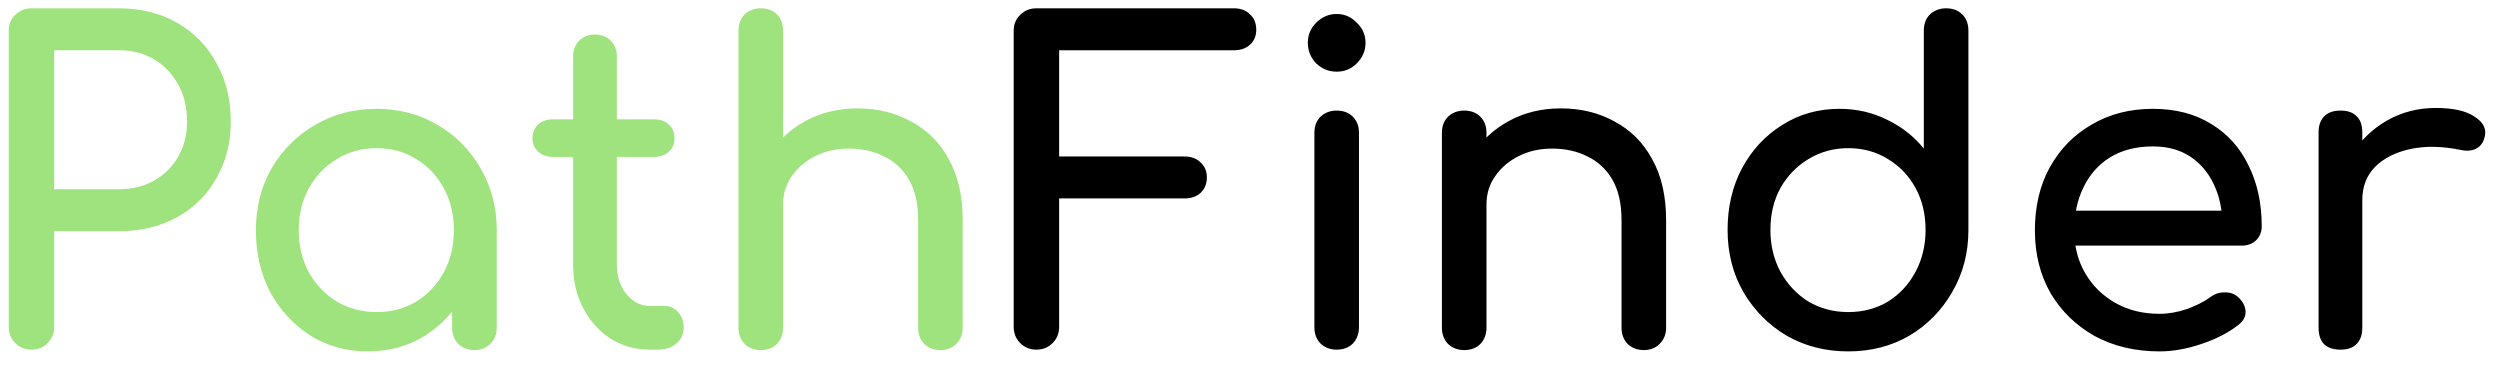 <svg width="143" height="21" viewBox="0 0 143 21" fill="none" xmlns="http://www.w3.org/2000/svg">
<path d="M1.8 20C1.433 20 1.125 19.875 0.875 19.625C0.625 19.375 0.5 19.067 0.5 18.7V1.775C0.5 1.392 0.625 1.083 0.875 0.85C1.125 0.6 1.433 0.475 1.8 0.475H6.8C8.05 0.475 9.158 0.75 10.125 1.3C11.092 1.85 11.842 2.617 12.375 3.6C12.925 4.567 13.2 5.683 13.2 6.95C13.2 8.167 12.925 9.25 12.375 10.2C11.842 11.15 11.092 11.892 10.125 12.425C9.158 12.958 8.05 13.225 6.8 13.225H3.1V18.7C3.1 19.067 2.975 19.375 2.725 19.625C2.492 19.875 2.183 20 1.8 20ZM3.1 10.825H6.8C7.567 10.825 8.242 10.658 8.825 10.325C9.408 9.992 9.867 9.533 10.2 8.95C10.533 8.367 10.7 7.7 10.7 6.95C10.7 6.15 10.533 5.45 10.2 4.85C9.867 4.233 9.408 3.75 8.825 3.4C8.242 3.05 7.567 2.875 6.8 2.875H3.1V10.825ZM21.038 20.1C19.821 20.1 18.73 19.8 17.763 19.2C16.796 18.583 16.03 17.758 15.463 16.725C14.913 15.675 14.638 14.492 14.638 13.175C14.638 11.858 14.938 10.675 15.538 9.625C16.155 8.575 16.98 7.75 18.013 7.15C19.063 6.533 20.238 6.225 21.538 6.225C22.838 6.225 24.005 6.533 25.038 7.15C26.071 7.75 26.888 8.575 27.488 9.625C28.105 10.675 28.413 11.858 28.413 13.175H27.438C27.438 14.492 27.155 15.675 26.588 16.725C26.038 17.758 25.28 18.583 24.313 19.2C23.346 19.8 22.255 20.1 21.038 20.1ZM21.538 17.85C22.388 17.85 23.146 17.65 23.813 17.25C24.48 16.833 25.005 16.275 25.388 15.575C25.771 14.858 25.963 14.058 25.963 13.175C25.963 12.275 25.771 11.475 25.388 10.775C25.005 10.058 24.48 9.5 23.813 9.1C23.146 8.683 22.388 8.475 21.538 8.475C20.705 8.475 19.946 8.683 19.263 9.1C18.596 9.5 18.063 10.058 17.663 10.775C17.28 11.475 17.088 12.275 17.088 13.175C17.088 14.058 17.28 14.858 17.663 15.575C18.063 16.275 18.596 16.833 19.263 17.25C19.946 17.65 20.705 17.85 21.538 17.85ZM27.138 20.025C26.771 20.025 26.463 19.908 26.213 19.675C25.98 19.425 25.863 19.117 25.863 18.75V14.925L26.338 12.275L28.413 13.175V18.75C28.413 19.117 28.288 19.425 28.038 19.675C27.805 19.908 27.505 20.025 27.138 20.025ZM37.183 20C36.35 20 35.6 19.792 34.933 19.375C34.266 18.942 33.741 18.358 33.358 17.625C32.975 16.892 32.783 16.067 32.783 15.15V3.225C32.783 2.858 32.9 2.558 33.133 2.325C33.366 2.092 33.666 1.975 34.033 1.975C34.4 1.975 34.7 2.092 34.933 2.325C35.166 2.558 35.283 2.858 35.283 3.225V15.15C35.283 15.817 35.466 16.375 35.833 16.825C36.2 17.275 36.65 17.5 37.183 17.5H38.033C38.333 17.5 38.583 17.617 38.783 17.85C39 18.083 39.108 18.383 39.108 18.75C39.108 19.117 38.966 19.417 38.683 19.65C38.416 19.883 38.066 20 37.633 20H37.183ZM31.633 8.975C31.283 8.975 31 8.875 30.783 8.675C30.566 8.475 30.458 8.225 30.458 7.925C30.458 7.592 30.566 7.325 30.783 7.125C31 6.925 31.283 6.825 31.633 6.825H37.408C37.758 6.825 38.041 6.925 38.258 7.125C38.475 7.325 38.583 7.592 38.583 7.925C38.583 8.225 38.475 8.475 38.258 8.675C38.041 8.875 37.758 8.975 37.408 8.975H31.633ZM43.517 15.025C43.151 15.025 42.842 14.908 42.592 14.675C42.359 14.425 42.242 14.117 42.242 13.75V1.75C42.242 1.367 42.359 1.058 42.592 0.825C42.842 0.592 43.151 0.475 43.517 0.475C43.901 0.475 44.209 0.592 44.442 0.825C44.675 1.058 44.792 1.367 44.792 1.75V13.75C44.792 14.117 44.675 14.425 44.442 14.675C44.209 14.908 43.901 15.025 43.517 15.025ZM53.792 20.025C53.425 20.025 53.117 19.908 52.867 19.675C52.634 19.425 52.517 19.117 52.517 18.75V12.6C52.517 11.65 52.342 10.875 51.992 10.275C51.642 9.675 51.167 9.233 50.567 8.95C49.984 8.65 49.309 8.5 48.542 8.5C47.842 8.5 47.209 8.642 46.642 8.925C46.075 9.208 45.626 9.592 45.292 10.075C44.959 10.542 44.792 11.083 44.792 11.7H43.217C43.217 10.65 43.467 9.717 43.967 8.9C44.484 8.067 45.184 7.408 46.067 6.925C46.95 6.442 47.942 6.2 49.042 6.2C50.192 6.2 51.217 6.45 52.117 6.95C53.034 7.433 53.751 8.15 54.267 9.1C54.8 10.05 55.067 11.217 55.067 12.6V18.75C55.067 19.117 54.942 19.425 54.692 19.675C54.459 19.908 54.159 20.025 53.792 20.025ZM43.517 20.025C43.151 20.025 42.842 19.908 42.592 19.675C42.359 19.425 42.242 19.117 42.242 18.75V7.6C42.242 7.217 42.359 6.908 42.592 6.675C42.842 6.442 43.151 6.325 43.517 6.325C43.901 6.325 44.209 6.442 44.442 6.675C44.675 6.908 44.792 7.217 44.792 7.6V18.75C44.792 19.117 44.675 19.425 44.442 19.675C44.209 19.908 43.901 20.025 43.517 20.025Z" fill="#9EE37D"/>
<path d="M59.283 20C58.916 20 58.608 19.875 58.358 19.625C58.108 19.375 57.983 19.067 57.983 18.7V1.775C57.983 1.392 58.108 1.083 58.358 0.85C58.608 0.6 58.916 0.475 59.283 0.475H70.583C70.966 0.475 71.274 0.592 71.508 0.825C71.741 1.042 71.858 1.333 71.858 1.7C71.858 2.05 71.741 2.333 71.508 2.55C71.274 2.767 70.966 2.875 70.583 2.875H60.583V8.95H67.758C68.141 8.95 68.449 9.067 68.683 9.3C68.916 9.517 69.033 9.8 69.033 10.15C69.033 10.5 68.916 10.792 68.683 11.025C68.449 11.242 68.141 11.35 67.758 11.35H60.583V18.7C60.583 19.067 60.458 19.375 60.208 19.625C59.958 19.875 59.649 20 59.283 20ZM76.458 20C76.091 20 75.783 19.883 75.533 19.65C75.299 19.4 75.183 19.092 75.183 18.725V7.6C75.183 7.217 75.299 6.908 75.533 6.675C75.783 6.442 76.091 6.325 76.458 6.325C76.841 6.325 77.149 6.442 77.383 6.675C77.616 6.908 77.733 7.217 77.733 7.6V18.725C77.733 19.092 77.616 19.4 77.383 19.65C77.149 19.883 76.841 20 76.458 20ZM76.458 4.1C76.008 4.1 75.616 3.942 75.283 3.625C74.966 3.292 74.808 2.9 74.808 2.45C74.808 2 74.966 1.617 75.283 1.3C75.616 0.967 76.008 0.8 76.458 0.8C76.908 0.8 77.291 0.967 77.608 1.3C77.941 1.617 78.108 2 78.108 2.45C78.108 2.9 77.941 3.292 77.608 3.625C77.291 3.942 76.908 4.1 76.458 4.1ZM94.027 20.025C93.66 20.025 93.352 19.908 93.102 19.675C92.868 19.425 92.752 19.117 92.752 18.75V12.6C92.752 11.65 92.577 10.875 92.227 10.275C91.877 9.675 91.402 9.233 90.802 8.95C90.218 8.65 89.543 8.5 88.777 8.5C88.077 8.5 87.443 8.642 86.877 8.925C86.31 9.208 85.86 9.592 85.527 10.075C85.193 10.542 85.027 11.083 85.027 11.7H83.452C83.452 10.65 83.702 9.717 84.202 8.9C84.718 8.067 85.418 7.408 86.302 6.925C87.185 6.442 88.177 6.2 89.277 6.2C90.427 6.2 91.452 6.45 92.352 6.95C93.268 7.433 93.985 8.15 94.502 9.1C95.035 10.05 95.302 11.217 95.302 12.6V18.75C95.302 19.117 95.177 19.425 94.927 19.675C94.693 19.908 94.393 20.025 94.027 20.025ZM83.752 20.025C83.385 20.025 83.077 19.908 82.827 19.675C82.593 19.425 82.477 19.117 82.477 18.75V7.6C82.477 7.217 82.593 6.908 82.827 6.675C83.077 6.442 83.385 6.325 83.752 6.325C84.135 6.325 84.443 6.442 84.677 6.675C84.91 6.908 85.027 7.217 85.027 7.6V18.75C85.027 19.117 84.91 19.425 84.677 19.675C84.443 19.908 84.135 20.025 83.752 20.025ZM105.718 20.1C104.418 20.1 103.243 19.8 102.193 19.2C101.159 18.583 100.334 17.75 99.718 16.7C99.118 15.65 98.818 14.467 98.818 13.15C98.818 11.833 99.093 10.658 99.643 9.625C100.209 8.575 100.976 7.75 101.943 7.15C102.909 6.533 104.001 6.225 105.218 6.225C106.201 6.225 107.109 6.433 107.943 6.85C108.776 7.25 109.476 7.8 110.043 8.5V1.75C110.043 1.367 110.159 1.058 110.393 0.825C110.643 0.592 110.951 0.475 111.318 0.475C111.701 0.475 112.009 0.592 112.243 0.825C112.476 1.058 112.593 1.367 112.593 1.75V13.15C112.593 14.467 112.284 15.65 111.668 16.7C111.068 17.75 110.251 18.583 109.218 19.2C108.184 19.8 107.018 20.1 105.718 20.1ZM105.718 17.85C106.568 17.85 107.326 17.65 107.993 17.25C108.659 16.833 109.184 16.267 109.568 15.55C109.951 14.833 110.143 14.033 110.143 13.15C110.143 12.25 109.951 11.45 109.568 10.75C109.184 10.05 108.659 9.5 107.993 9.1C107.326 8.683 106.568 8.475 105.718 8.475C104.884 8.475 104.126 8.683 103.443 9.1C102.776 9.5 102.243 10.05 101.843 10.75C101.459 11.45 101.268 12.25 101.268 13.15C101.268 14.033 101.459 14.833 101.843 15.55C102.243 16.267 102.776 16.833 103.443 17.25C104.126 17.65 104.884 17.85 105.718 17.85ZM123.521 20.1C122.137 20.1 120.904 19.808 119.821 19.225C118.754 18.625 117.912 17.808 117.296 16.775C116.696 15.725 116.396 14.525 116.396 13.175C116.396 11.808 116.679 10.608 117.246 9.575C117.829 8.525 118.629 7.708 119.646 7.125C120.662 6.525 121.829 6.225 123.146 6.225C124.446 6.225 125.562 6.517 126.496 7.1C127.429 7.667 128.137 8.458 128.621 9.475C129.121 10.475 129.371 11.633 129.371 12.95C129.371 13.267 129.262 13.533 129.046 13.75C128.829 13.95 128.554 14.05 128.221 14.05H118.146V12.05H128.146L127.121 12.75C127.104 11.917 126.937 11.175 126.621 10.525C126.304 9.858 125.854 9.333 125.271 8.95C124.687 8.567 123.979 8.375 123.146 8.375C122.196 8.375 121.379 8.583 120.696 9C120.029 9.417 119.521 9.992 119.171 10.725C118.821 11.442 118.646 12.258 118.646 13.175C118.646 14.092 118.854 14.908 119.271 15.625C119.687 16.342 120.262 16.908 120.996 17.325C121.729 17.742 122.571 17.95 123.521 17.95C124.037 17.95 124.562 17.858 125.096 17.675C125.646 17.475 126.087 17.25 126.421 17C126.671 16.817 126.937 16.725 127.221 16.725C127.521 16.708 127.779 16.792 127.996 16.975C128.279 17.225 128.429 17.5 128.446 17.8C128.462 18.1 128.329 18.358 128.046 18.575C127.479 19.025 126.771 19.392 125.921 19.675C125.087 19.958 124.287 20.1 123.521 20.1ZM133.848 11.45C133.848 10.45 134.09 9.558 134.573 8.775C135.073 7.975 135.74 7.342 136.573 6.875C137.406 6.408 138.323 6.175 139.323 6.175C140.323 6.175 141.065 6.342 141.548 6.675C142.048 6.992 142.24 7.375 142.123 7.825C142.073 8.058 141.973 8.242 141.823 8.375C141.69 8.492 141.531 8.567 141.348 8.6C141.165 8.633 140.965 8.625 140.748 8.575C139.681 8.358 138.723 8.342 137.873 8.525C137.023 8.708 136.348 9.05 135.848 9.55C135.365 10.05 135.123 10.683 135.123 11.45H133.848ZM133.873 20C133.473 20 133.165 19.9 132.948 19.7C132.731 19.483 132.623 19.167 132.623 18.75V7.575C132.623 7.175 132.731 6.867 132.948 6.65C133.165 6.433 133.473 6.325 133.873 6.325C134.29 6.325 134.598 6.433 134.798 6.65C135.015 6.85 135.123 7.158 135.123 7.575V18.75C135.123 19.15 135.015 19.458 134.798 19.675C134.598 19.892 134.29 20 133.873 20Z" fill="black"/>
</svg>

